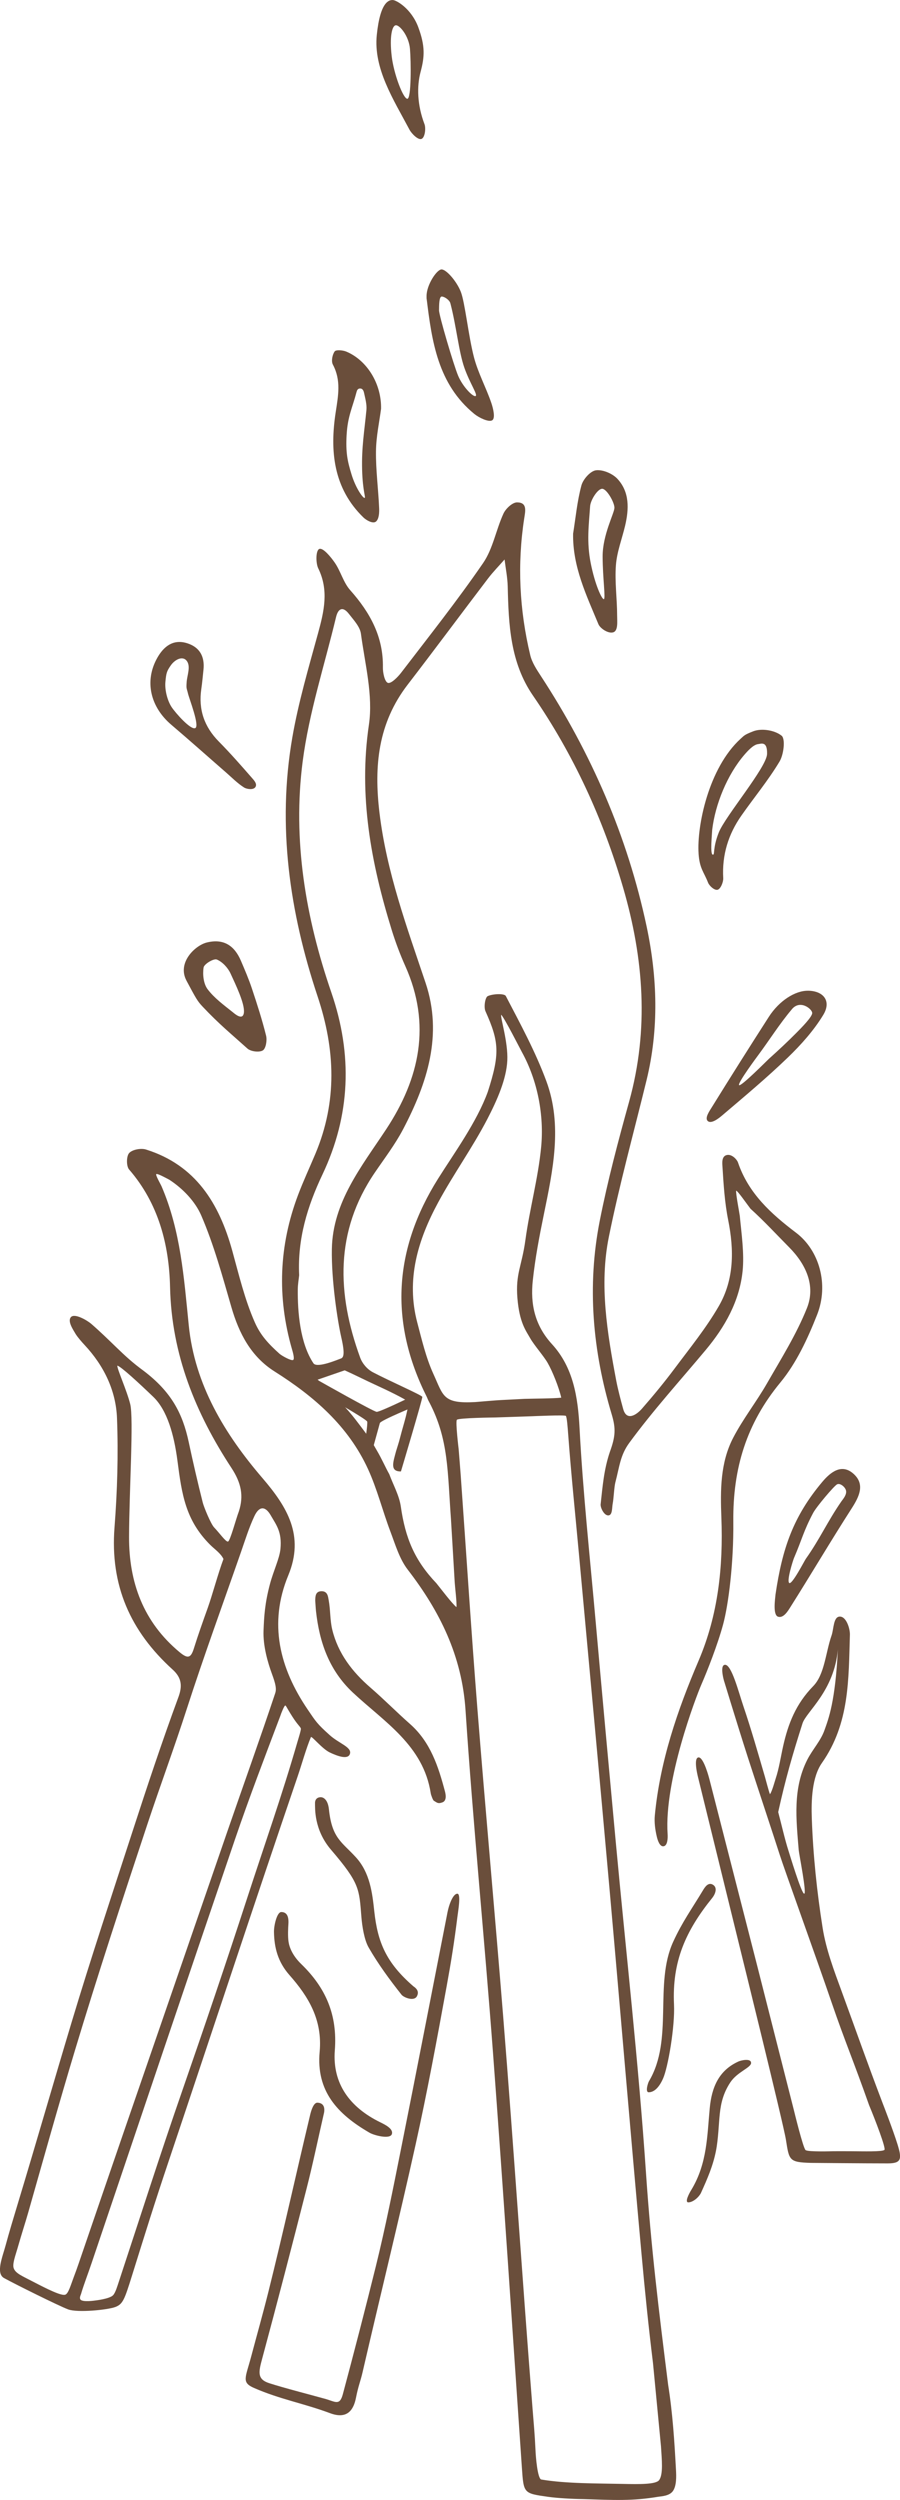 <?xml version="1.0" encoding="UTF-8"?>
<svg id="Ebene_2" data-name="Ebene 2" xmlns="http://www.w3.org/2000/svg" viewBox="0 0 37.57 104.292">
  <defs>
    <style>
      .cls-1 {
        fill: #6a4e3b;
        stroke-width: 0px;
      }
    </style>
  </defs>
  <g>
    <path class="cls-1" d="m33.847,90.231c-.913-.026-.904-.11-1.039-.965-.102-.651-1.901-7.926-1.901-7.926l-1.75-7.125s-.234-.852-.008-.899c.224-.046.463.901.463.901l1.972,7.692,1.552,6.104s.39,1.612.494,1.685c.115.081,1.159.046,1.159.046,0,0,.493-.002.701,0,.576.004,1.338.027,1.43-.055.072-.065-.385-1.256-.64-1.865-.645-1.826-1.027-2.715-1.546-4.23-.687-2.007-1.994-5.613-2.191-6.235s-.986-2.995-1.324-4.044c-.476-1.48-1.073-3.453-.995-3.195s-.235-.658.041-.669.568,1.14.767,1.726c.336.991.607,1.947.901,2.952.032.108.163.617.208.721.085-.104.2-.535.24-.655.141-.425.211-.906.309-1.343.211-.943.53-1.765,1.257-2.51.477-.489.517-1.4.767-2.117.094-.269.07-.782.344-.785s.429.51.421.758c-.059,1.846-.005,3.69-1.168,5.348-.415.592-.45,1.55-.422,2.332.054,1.52.213,3.044.451,4.547.143.905.478,1.787.796,2.654.647,1.766,1.023,2.855,1.716,4.678,0,0,.421,1.079.614,1.7.191.617.163.795-.412.795-.922,0-3.205-.021-3.205-.021Zm-6.588,8.353c-.19-1.544-.338-3.004-.479-4.553-.462-5.071-.883-10.146-1.335-15.218-.412-4.625-.843-9.248-1.267-13.871-.156-1.7-.333-3.398-.459-5.099-.023-.305-.053-.718-.098-.775-.038-.048-1.416.015-1.416.015l-1.532.051s-1.537.015-1.601.097.074,1.222.074,1.222c0,0,.059.715.083,1.043.233,3.256.44,6.513.698,9.767.341,4.301.736,8.598,1.081,12.899.439,5.467.792,10.865,1.224,16.333.057.715.085.968.122,1.716.009.265.085,1.202.243,1.229,1.038.175,2.341.16,3.39.183.716.015,1.394.024,1.528-.158.178-.242.11-.867.078-1.402l-.334-3.479ZM.733,93.788c-.088.307-.228.668-.158.845.084.213.337.309.839.571.548.285,1.148.585,1.311.525.131-.048.224-.389.357-.742.074-.196.127-.341.195-.539.63-1.84,1.26-3.679,1.893-5.518,1.442-4.183,2.885-8.364,4.328-12.547.622-1.802,1.388-3.937,1.99-5.745.059-.178.027-.364-.138-.813s-.375-1.154-.349-1.804c.023-.58.052-1.126.267-1.935.147-.554.4-1.068.439-1.466.069-.721-.177-1.004-.402-1.398s-.481-.409-.686.029c-.226.481-.384.996-.56,1.5-.758,2.174-1.549,4.337-2.257,6.527-.546,1.689-1.095,3.157-1.651,4.831-1.014,3.056-2.088,6.329-3.018,9.415-.682,2.262-1.306,4.5-1.953,6.772-.121.425-.247.797-.447,1.492Zm11.756-40.595c-.018.174-.056.383-.058.591-.01.94.092,2.257.658,3.096.165.204,1.024-.166,1.141-.206s.173-.201.018-.876-.419-2.388-.395-3.692c.035-1.96,1.244-3.445,2.266-4.993,1.404-2.128,1.889-4.374.802-6.806-.22-.491-.411-.998-.57-1.512-.863-2.791-1.389-5.594-.951-8.562.181-1.223-.165-2.531-.333-3.793-.039-.295-.304-.574-.503-.831-.248-.32-.447-.235-.536.136-.48,2.005-1.13,3.989-1.393,6.023-.425,3.283.122,6.511,1.197,9.636.891,2.59.802,5.12-.373,7.598-.625,1.318-1.043,2.678-.971,4.191Zm9.403,5.164c.402-.012,1.187-.012,1.537-.049-.096-.426-.369-1.109-.573-1.46-.163-.281-.56-.732-.72-1.014-.186-.329-.452-.653-.537-1.676s.184-1.332.333-2.424c.177-1.3.533-2.58.658-3.883.127-1.325-.148-2.77-.802-3.957-.076-.139-.742-1.45-.867-1.561-.034.137.292,1.139.256,1.908s-.415,1.639-.837,2.451c-.62,1.192-1.413,2.293-2.052,3.476-.843,1.559-1.344,3.21-.869,5.007.191.723.363,1.464.671,2.139.425.931.394,1.25,1.745,1.177.256-.021.887-.076,1.095-.085l.962-.049ZM3.402,95.635c-.016.091-.103.208-.044.295.085.124.623.041.623.041,0,0,.582-.064.735-.215.105-.103.193-.419.227-.515.949-2.873,1.713-5.279,2.674-8.047.922-2.656,1.826-5.319,2.695-7.992.72-2.216,1.459-4.297,2.105-6.536.026-.09.157-.5.142-.554-.024-.086-.126-.138-.36-.506s-.259-.456-.291-.456c-.041,0-.166.309-.212.45-.643,1.699-1.293,3.396-1.88,5.115-2.01,5.891-3.997,11.79-5.989,17.688-.153.454-.318.88-.425,1.233Zm5.925-30.599c-.112-.236-.364-.401-.557-.593-1.033-1.033-1.181-2.115-1.362-3.499-.143-1.095-.429-2.114-1.011-2.672s-1.339-1.261-1.5-1.302c-.011.143.39,1.015.539,1.606s-.042,3.619-.049,5.529c-.007,1.908.595,3.562,2.112,4.822.346.287.469.239.594-.158.177-.568.378-1.13.579-1.691.191-.533.431-1.439.657-2.042Zm23.159,10.562c.131.49.28,1.151.422,1.589.051.156.545,1.806.662,1.814s-.213-1.641-.228-1.817c-.105-1.281-.255-2.567.358-3.773.215-.423.561-.789.716-1.228.17-.479.451-1.179.561-3.37-.157,1.744-1.321,2.595-1.477,3.084-.416,1.301-.714,2.336-1.015,3.702Zm-19.291-18.017s.927.707,1.642,1.635c.715.928.681.934.893,1.292s.361.711.521.993c.166.449.414.885.481,1.348.189,1.317.573,2.243,1.486,3.202.17.208.66.858.837.995.018-.202-.061-.826-.073-1.026-.048-.85-.165-2.768-.153-2.59-.151-2.053-.096-3.375-.907-4.928-.046-.08-.069-.141-.105-.224-1.57-3.125-1.382-6.157.471-9.107.663-1.054,1.618-2.364,2.075-3.624.511-1.588.476-2.081-.097-3.36-.078-.174-.015-.583.096-.632.218-.099.695-.116.753-.004.606,1.162,1.238,2.323,1.691,3.549.684,1.849.273,3.724-.107,5.582-.186.907-.36,1.821-.458,2.74-.104.977.08,1.865.802,2.654.884.966,1.081,2.19,1.15,3.498.142,2.689.432,5.37.671,8.053.274,3.072.556,6.144.841,9.215.427,4.594.947,9.182,1.26,13.784.214,3.156.536,5.755.926,8.859.192,1.212.264,2.374.329,3.578.013.244.026.648-.134.864-.142.193-.449.211-.601.231-1.088.184-1.869.138-3.136.098-.475-.006-1.089-.04-1.474-.095-1.022-.146-1.015-.14-1.089-1.213-.396-5.762-.773-11.525-1.204-17.285-.357-4.776-.832-9.543-1.149-14.321-.151-2.265-1.07-4.119-2.413-5.861-.346-.449-.517-1.044-.724-1.59-.326-.861-.55-1.767-.932-2.601-.823-1.797-2.256-3.037-3.898-4.073-.989-.624-1.489-1.589-1.808-2.69-.374-1.289-.728-2.596-1.258-3.822-.252-.582-.765-1.121-1.333-1.49-.099-.051-.502-.275-.543-.234s.183.422.224.518c.795,1.85.933,3.818,1.132,5.791.249,2.472,1.495,4.53,3.076,6.372,1.035,1.206,1.764,2.401,1.079,4.057-.832,2.01-.362,3.873.81,5.599.342.504.388.59.919,1.067.389.349.919.499.847.772s-.531.101-.846-.049-.748-.691-.785-.642c-.193.454-.392,1.163-.543,1.606-1.818,5.326-3.602,10.747-5.394,16.082-.619,1.842-.955,2.932-1.535,4.787-.311.995-.377,1.181-.694,1.302s-1.579.246-1.969.1-2.242-1.066-2.677-1.308c-.357-.199-.056-.903.069-1.372.132-.494.333-1.159.514-1.758.762-2.517,1.488-5.045,2.245-7.563.8-2.659,1.683-5.314,2.541-7.954.61-1.877,1.226-3.73,1.909-5.583.164-.444.155-.798-.239-1.154-1.768-1.602-2.614-3.512-2.427-5.929.117-1.514.162-3.043.104-4.56-.044-1.158-.551-2.194-1.357-3.056-.122-.131-.269-.299-.365-.446-.11-.19-.357-.543-.199-.715s.688.146.845.282c.38.329.701.645,1.065.996.363.35.669.633,1.12.962,1.156.876,1.629,1.774,1.885,2.973.18.845.375,1.687.586,2.525.05.197.336.892.475,1.038.238.25.487.609.578.59s.338-.96.453-1.256c.213-.652.1-1.193-.309-1.817-1.494-2.279-2.499-4.727-2.562-7.539-.039-1.77-.482-3.495-1.709-4.909-.121-.139-.117-.557.002-.688.134-.147.495-.212.705-.146,2.071.65,3.052,2.245,3.598,4.218.279,1.009.522,2.041.942,2.991.236.535.559.887,1.034,1.314.116.096.493.301.566.256s-.02-.351-.05-.454c-.625-2.172-.543-4.316.255-6.429.221-.585.487-1.154.729-1.731.909-2.174.829-4.327.086-6.556-1.167-3.503-1.692-7.112-1.055-10.795.254-1.47.68-2.912,1.075-4.354.25-.912.458-1.788.007-2.708-.103-.211-.109-.749.047-.808s.484.341.642.57c.25.361.361.831.647,1.151.827.93,1.387,1.942,1.364,3.226-.004.212.072.585.203.639s.419-.241.555-.418c1.16-1.514,2.347-3.01,3.426-4.58.411-.598.538-1.387.849-2.063.096-.208.374-.468.567-.467.435.002.347.358.299.671-.295,1.916-.199,3.82.252,5.702.074.309.267.6.445.873,2.103,3.215,3.615,6.689,4.413,10.445.45,2.12.519,4.277-.003,6.414-.532,2.18-1.131,4.346-1.575,6.544-.403,1.998-.065,4.002.308,5.98.07.37.19.825.292,1.194.146.526.564.237.784-.016.472-.54.93-1.095,1.359-1.669.639-.856,1.32-1.692,1.851-2.613.639-1.107.638-2.335.389-3.582-.146-.73-.193-1.483-.239-2.228-.01-.155-.04-.43.173-.486s.432.182.477.314c.439,1.288,1.38,2.136,2.424,2.927.969.734,1.375,2.159.876,3.422-.392.992-.862,2.011-1.533,2.824-1.413,1.712-1.986,3.578-1.964,5.798.017,1.713-.197,3.447-.426,4.295s-.665,1.952-.901,2.493-1.565,4.024-1.416,6.251c.011.166.002.481-.165.511s-.255-.263-.29-.416c-.065-.282-.106-.584-.079-.87.216-2.262.941-4.383,1.827-6.455.819-1.915,1.03-3.925.951-5.977-.044-1.145-.045-2.289.494-3.325.409-.786.966-1.494,1.409-2.265.59-1.029,1.23-2.046,1.668-3.141.377-.942-.049-1.84-.74-2.537-.524-.529-1.044-1.094-1.615-1.61-.199-.261-.52-.727-.598-.756-.024.105.131.898.151,1.052.069.729.194,1.577.117,2.311-.131,1.252-.736,2.323-1.537,3.282-1.075,1.286-2.206,2.531-3.195,3.881-.377.515-.407.992-.579,1.645-.051.192-.07.682-.11.88-.035.173-.004.49-.182.499s-.339-.325-.323-.467c.082-.738.134-1.441.386-2.185.235-.645.254-.973.076-1.564-.795-2.644-1.036-5.355-.498-8.08.33-1.672.77-3.326,1.226-4.969.834-3.009.611-5.969-.253-8.929-.837-2.869-2.067-5.546-3.761-8.007-.952-1.383-1.017-2.963-1.055-4.556-.009-.375-.086-.749-.131-1.123-.229.262-.474.511-.685.786-1.124,1.475-2.228,2.966-3.359,4.435-1.236,1.606-1.414,3.387-1.177,5.353.298,2.47,1.141,4.758,1.922,7.084.729,2.17.073,4.189-.937,6.112-.333.634-.774,1.211-1.179,1.806-1.675,2.456-1.583,5.058-.614,7.718.09.247.291.487.533.614.713.374,2.045.956,2.062,1.026s-.892,3.111-.892,3.111c-.48.009-.318-.406-.207-.834.166-.537.098-.305.243-.846.055-.205.157-.531.212-.799l.096-.405c-.178-.149-.967-.527-1.395-.722-.4-.182-.945-.457-1.296-.612l-1.198.413Z"/>
    <path class="cls-1" d="m13.527,88.139c-.255,1.112-.467,2.139-.726,3.153-.606,2.378-1.222,4.753-1.861,7.123-.148.548-.21.844.304,1.008.655.209,1.656.464,2.319.648.442.123.615.304.749-.192.449-1.672.963-3.658,1.378-5.338.401-1.624.725-3.267,1.053-4.908.649-3.247,1.278-6.497,1.916-9.746.011-.059.023-.128.05-.238.073-.293.223-.648.383-.648s.034.712.003.96c-.129,1.038-.262,1.876-.45,2.904-.402,2.202-.809,4.405-1.293,6.59-.705,3.18-1.485,6.344-2.219,9.519-.086.374-.173.549-.274,1.061s-.371.902-1.077.639c-1.106-.412-2.095-.58-3.177-1.053-.534-.234-.358-.414-.115-1.33s.47-1.708.715-2.686c.613-2.454,1.157-4.926,1.744-7.387.043-.18.143-.507.304-.499.134.006.334.068.275.42Z"/>
    <path class="cls-1" d="m15.905,17.068c-.066.519-.204,1.139-.21,1.761-.009.79.099,1.581.132,2.373.008.183-.004.445-.13.555s-.407-.054-.526-.169c-1.262-1.224-1.404-2.785-1.158-4.388.107-.7.232-1.333-.118-1.991-.074-.139-.023-.411.075-.548.055-.078.342-.054.489.008.867.366,1.475,1.35,1.448,2.399Zm-1.435,1.062c-.042.759.034,1.106.206,1.667s.462.968.537.975-.073-.243-.097-1.181.094-1.594.18-2.485c.022-.231-.047-.475-.097-.708-.015-.072-.049-.189-.162-.191s-.14.095-.156.156c-.165.632-.368,1.008-.41,1.766Z"/>
    <path class="cls-1" d="m29.162,35.607c-.077-1.129.411-3.567,1.758-4.791.154-.14.165-.167.518-.306s.902-.049,1.19.182c.164.132.09.784-.086,1.077-.472.787-1.065,1.502-1.593,2.256-.547.781-.813,1.645-.758,2.611.009.157-.11.462-.244.485s-.338-.168-.389-.298c-.182-.464-.354-.583-.397-1.217Zm.568-.987c-.008.193-.09.995.018,1.032s-.013-.244.258-.925,2.002-2.72,2.015-3.274c.013-.556-.25-.422-.4-.406-.188.037-.417.289-.544.437-.722.837-1.22,2.071-1.347,3.136Z"/>
    <path class="cls-1" d="m23.923,22.269c.108-.675.171-1.362.348-2.018.07-.259.376-.603.609-.632.287-.035.694.139.899.362.507.552.479,1.254.317,1.947-.13.551-.343,1.094-.385,1.651-.052.694.05,1.398.051,2.097 0.0.235.051.642-.165.704s-.545-.17-.616-.339c-.5-1.206-1.08-2.399-1.057-3.773Zm1.726-1.084c.003-.226-.322-.794-.512-.794s-.486.475-.503.729c-.053.79-.152,1.483.027,2.381s.459,1.494.544,1.495-.046-.871-.049-1.777.489-1.807.493-2.033Z"/>
    <path class="cls-1" d="m8.494,27.941c-.029.267-.051.534-.09.799-.126.858.121,1.579.733,2.198.478.484.928.997,1.376,1.51.085.098.235.25.15.385s-.365.089-.476.019c-.274-.173-.506-.412-.753-.627-.761-.663-1.514-1.335-2.283-1.989-.874-.743-1.132-1.821-.587-2.79.256-.456.65-.801,1.248-.612.535.169.739.566.682,1.108Zm-.703.516c.021-.289.178-.65.008-.882s-.499-.061-.669.183-.191.321-.225.685.096.811.261,1.058.798.966.987.873-.251-1.21-.306-1.443-.076-.186-.055-.474Z"/>
    <path class="cls-1" d="m12.046,81.011c.036.237.173.58.527.923,1.036,1.003,1.518,2.131,1.404,3.604-.107,1.39.633,2.378,1.885,2.993.199.098.571.275.496.5s-.736.056-.933-.059c-1.348-.78-2.231-1.742-2.081-3.376.123-1.341-.475-2.31-1.26-3.199-.485-.549-.636-1.143-.647-1.799-.005-.275.126-.832.304-.832s.325.104.298.502c-.01.146-.03.505.007.742Z"/>
    <path class="cls-1" d="m17.809,12.444c-.002-.03-.001.38-.003-.089s.428-1.115.627-1.115.631.493.804.935.315,1.826.546,2.72c.17.658.507,1.27.728,1.917.075.22.181.647.029.726s-.546-.112-.738-.268c-1.526-1.245-1.776-3.032-1.994-4.827Zm.518.501c-.003.207.61,2.285.798,2.731s.604.879.723.848-.231-.523-.463-1.181-.337-1.745-.584-2.69c-.036-.138-.249-.282-.361-.282s-.11.367-.113.574Z"/>
    <path class="cls-1" d="m33.736,41.33c.651.011.978.44.63,1.011-.395.65-.923,1.24-1.474,1.772-.877.846-1.815,1.629-2.744,2.419-.155.132-.453.362-.599.239s.068-.422.172-.59c.78-1.26,1.572-2.513,2.373-3.76.431-.671,1.101-1.099,1.642-1.09Zm.169.93c.001-.165-.522-.591-.868-.132-.492.582-.939,1.292-1.395,1.904-.025.033-.857,1.151-.79,1.237s1.171-1.029,1.239-1.091c.398-.357.79-.722,1.166-1.102.184-.186.648-.651.649-.816Z"/>
    <path class="cls-1" d="m32.374,66.512c.284-1.922.74-3.25,1.954-4.693.342-.406.809-.778,1.303-.334.489.439.238.95-.083,1.449-.87,1.354-1.688,2.741-2.548,4.102-.111.176-.292.48-.519.41s-.124-.739-.107-.934Zm2.948-4.284c0-.167-.247-.377-.38-.304s-.863.938-.998,1.193c-.402.76-.458,1.085-.798,1.877-.041.097-.315.954-.2,1.044s.634-.926.694-1.01c.586-.826.903-1.556,1.48-2.389.067-.096.203-.243.203-.41Z"/>
    <path class="cls-1" d="m17.461,1.136c.292.785.265,1.234.098,1.856s-.139,1.399.161,2.187c.063.166.024.542-.116.613s-.422-.214-.512-.385c-.668-1.26-1.508-2.545-1.363-3.951s.518-1.455.664-1.455.776.351,1.069,1.136Zm-1.113,1.185c.09.778.486,1.8.656,1.8s.155-1.552.11-2.081-.417-.986-.584-.986-.272.489-.181,1.267Z"/>
    <path class="cls-1" d="m13.191,67.215c-.015-.149-.021-.305-.032-.443.005-.186.011-.39.267-.39s.268.232.294.369c.077.407.053.835.15,1.235.242.992.836,1.762,1.6,2.422.563.487,1.087,1.02,1.645,1.512.855.753,1.184,1.773,1.461,2.819.037.139.073.384-.105.451-.185.069-.22.018-.362-.068-.039-.024-.118-.244-.127-.303-.305-2.003-1.94-2.982-3.248-4.205-.994-.929-1.4-2.099-1.543-3.401Z"/>
    <path class="cls-1" d="m7.786,40.913c-.404-.752.36-1.472.843-1.593.706-.176,1.158.129,1.428.761.165.385.33.77.462,1.167.216.648.426,1.3.59,1.962.047.192-.011.536-.139.612-.152.09-.502.046-.642-.079-.731-.656-1.186-1.024-1.86-1.738-.233-.246-.279-.34-.683-1.092Zm2.396,1.323c.039-.368-.346-1.161-.556-1.619-.111-.242-.34-.491-.576-.588-.127-.052-.528.186-.551.333-.045.292-.004.678.165.903.281.374.68.664,1.052.961.081.065.427.377.467.009Z"/>
    <path class="cls-1" d="m13.402,74.976c.115.005.289.119.329.505.127,1.21.536,1.356,1.124,1.999s.686,1.48.769,2.251c.14,1.294.494,2.147,1.631,3.132.099.067.268.2.147.42s-.548.05-.641-.068c-.497-.628-.976-1.279-1.374-1.973-.181-.316-.269-.88-.3-1.263-.095-1.178-.064-1.406-1.269-2.812-.719-.839-.662-1.74-.668-1.933s.12-.264.252-.259Z"/>
    <path class="cls-1" d="m27.083,87.286c-.162.001-.032-.395.007-.461,1.038-1.743.205-4.053,1.011-5.816.38-.831.776-1.371,1.248-2.156.07-.115.216-.357.422-.22s.06.422-.035.539c-1.119,1.387-1.683,2.655-1.6,4.453.043.919-.249,2.616-.455,3.083s-.437.577-.6.577Z"/>
    <path class="cls-1" d="m31.355,86.059c0,.202-.576.371-.868.813s-.39.861-.438,1.296-.061,1.062-.163,1.57c-.122.612-.349,1.141-.632,1.762-.119.21-.353.378-.519.378s.034-.378.129-.53c.66-1.095.655-2.248.764-3.403.081-.859.372-1.573,1.205-1.947.107-.048.52-.141.52.061Z"/>
  </g>
  <path class="cls-1" d="m13.325,57.609s2.268,1.283,2.399,1.29,1.375-.598,1.375-.598l.282.344s-1.492.609-1.524.723l-.339,1.229-.282-.433s.118-.745.093-.857-2.257-1.368-2.257-1.368l.143-.414.11.085Z"/>
</svg>
